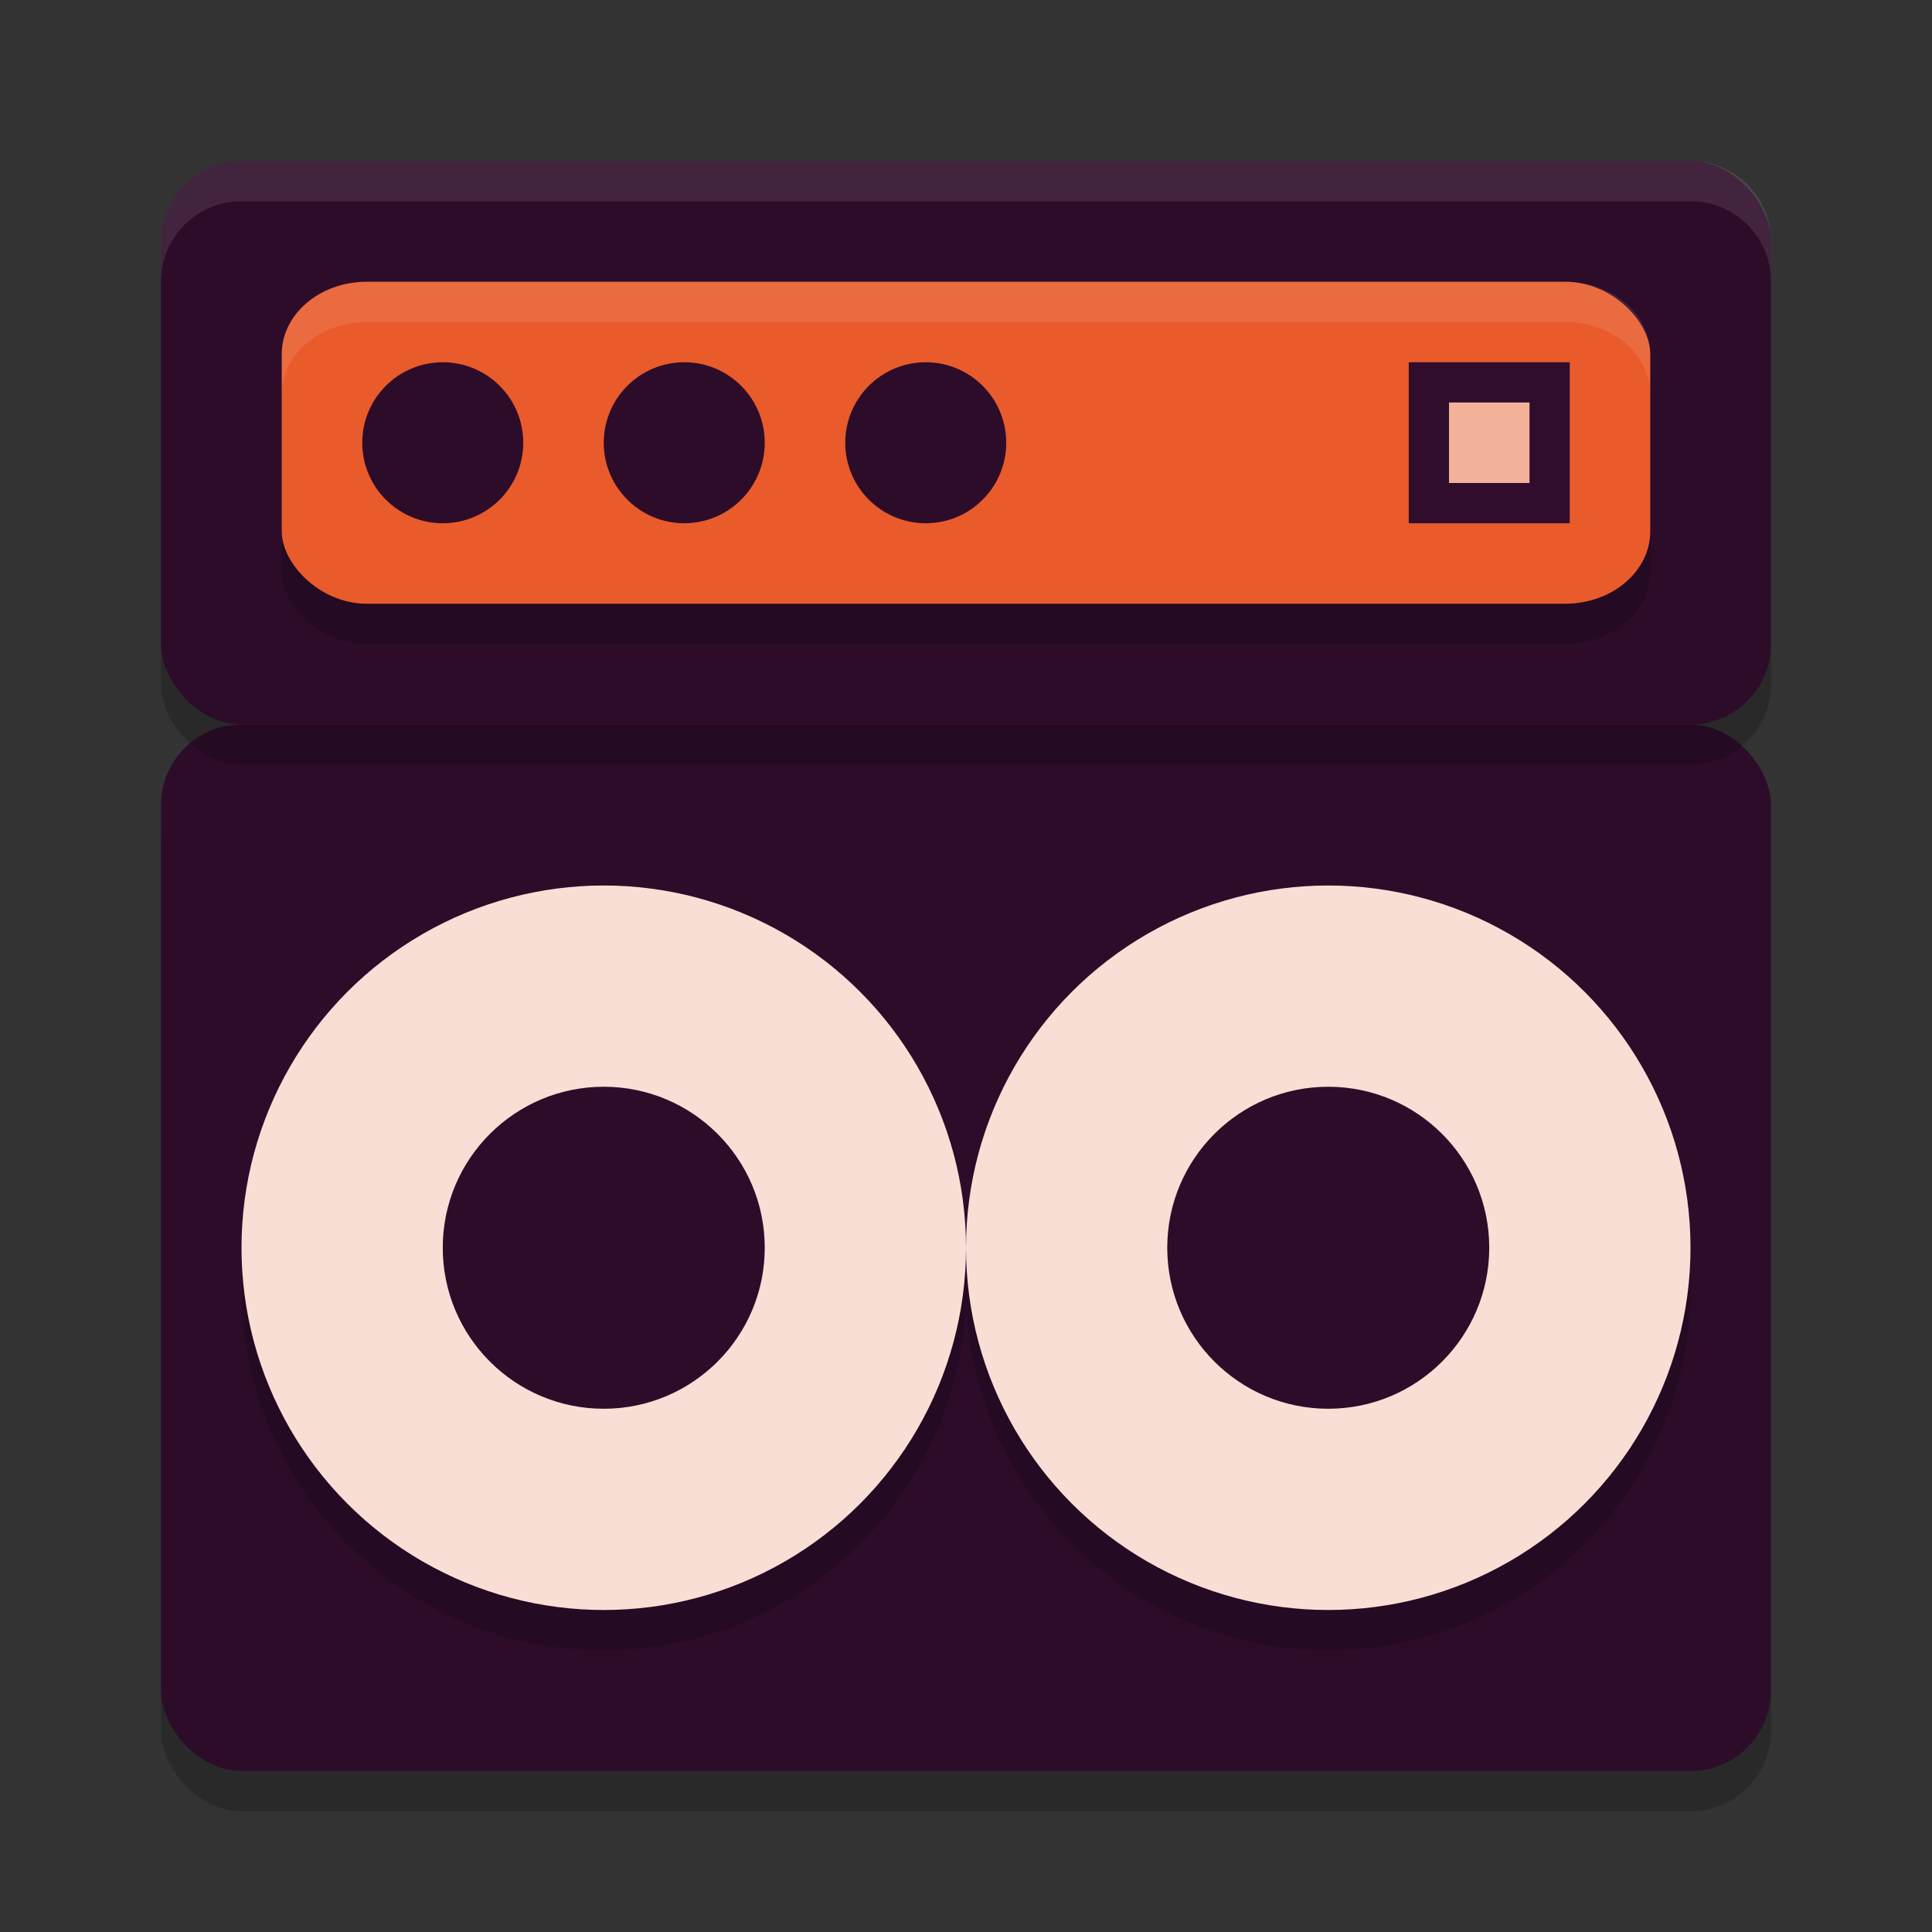<svg xmlns="http://www.w3.org/2000/svg" width="48" height="48" version="1">
 <rect width="100%" height="100%" fill="#333333" stroke="none"/>
 <rect style="opacity:0.2" width="40" height="26" x="4" y="19" rx="2" ry="2"/>
 <rect style="fill:#2d0c2a" width="40" height="26" x="4" y="18" rx="2" ry="2"/>
 <g style="opacity:0.2" transform="translate(-9,1)">
  <circle cx="24" cy="31" r="9"/>
  <circle cx="24" cy="31" r="4"/>
 </g>
 <circle style="fill:#f9ded5" cx="15" cy="31" r="9"/>
 <circle style="fill:#2d0c2a" cx="15" cy="31" r="4"/>
 <g style="opacity:0.2" transform="translate(9,1)">
  <circle cx="24" cy="31" r="9"/>
  <circle cx="24" cy="31" r="4"/>
 </g>
 <circle style="fill:#f9ded5" cx="33" cy="31" r="9"/>
 <circle style="fill:#2d0c2a" cx="33" cy="31" r="4"/>
 <rect style="opacity:0.2" width="40" height="14" x="4" y="5" rx="2" ry="2"/>
 <rect style="fill:#2d0c2a" width="40" height="14" x="4" y="4" rx="2" ry="2"/>
 <rect style="opacity:0.2" width="34" height="8" x="7" y="8" rx="2.116" ry="1.799"/>
 <rect style="fill:#e95b2b" width="34" height="8" x="7" y="7" rx="2.116" ry="1.799"/>
 <circle style="fill:#2d0c2a" cx="11" cy="11" r="2"/>
 <circle style="fill:#2d0c2a" cx="17" cy="11" r="2"/>
 <circle style="fill:#2d0c2a" cx="23" cy="11" r="2"/>
 <rect style="fill:#300d2d" width="4" height="4" x="35" y="9"/>
 <path style="fill:#ffffff;opacity:0.1" d="M 6 4 C 4.892 4 4 4.892 4 6 L 4 7 C 4 5.892 4.892 5 6 5 L 42 5 C 43.108 5 44 5.892 44 7 L 44 6 C 44 4.892 43.108 4 42 4 L 6 4 z"/>
 <path style="opacity:0.1;fill:#ffffff" d="M 9.115 7 C 7.943 7 7 7.802 7 8.799 L 7 9.799 C 7 8.802 7.943 8 9.115 8 L 38.885 8 C 40.057 8 41 8.802 41 9.799 L 41 8.799 C 41 7.802 40.057 7 38.885 7 L 9.115 7 z"/>
 <rect style="fill:#f4b19a" width="2" height="2" x="36" y="10"/>
</svg>
